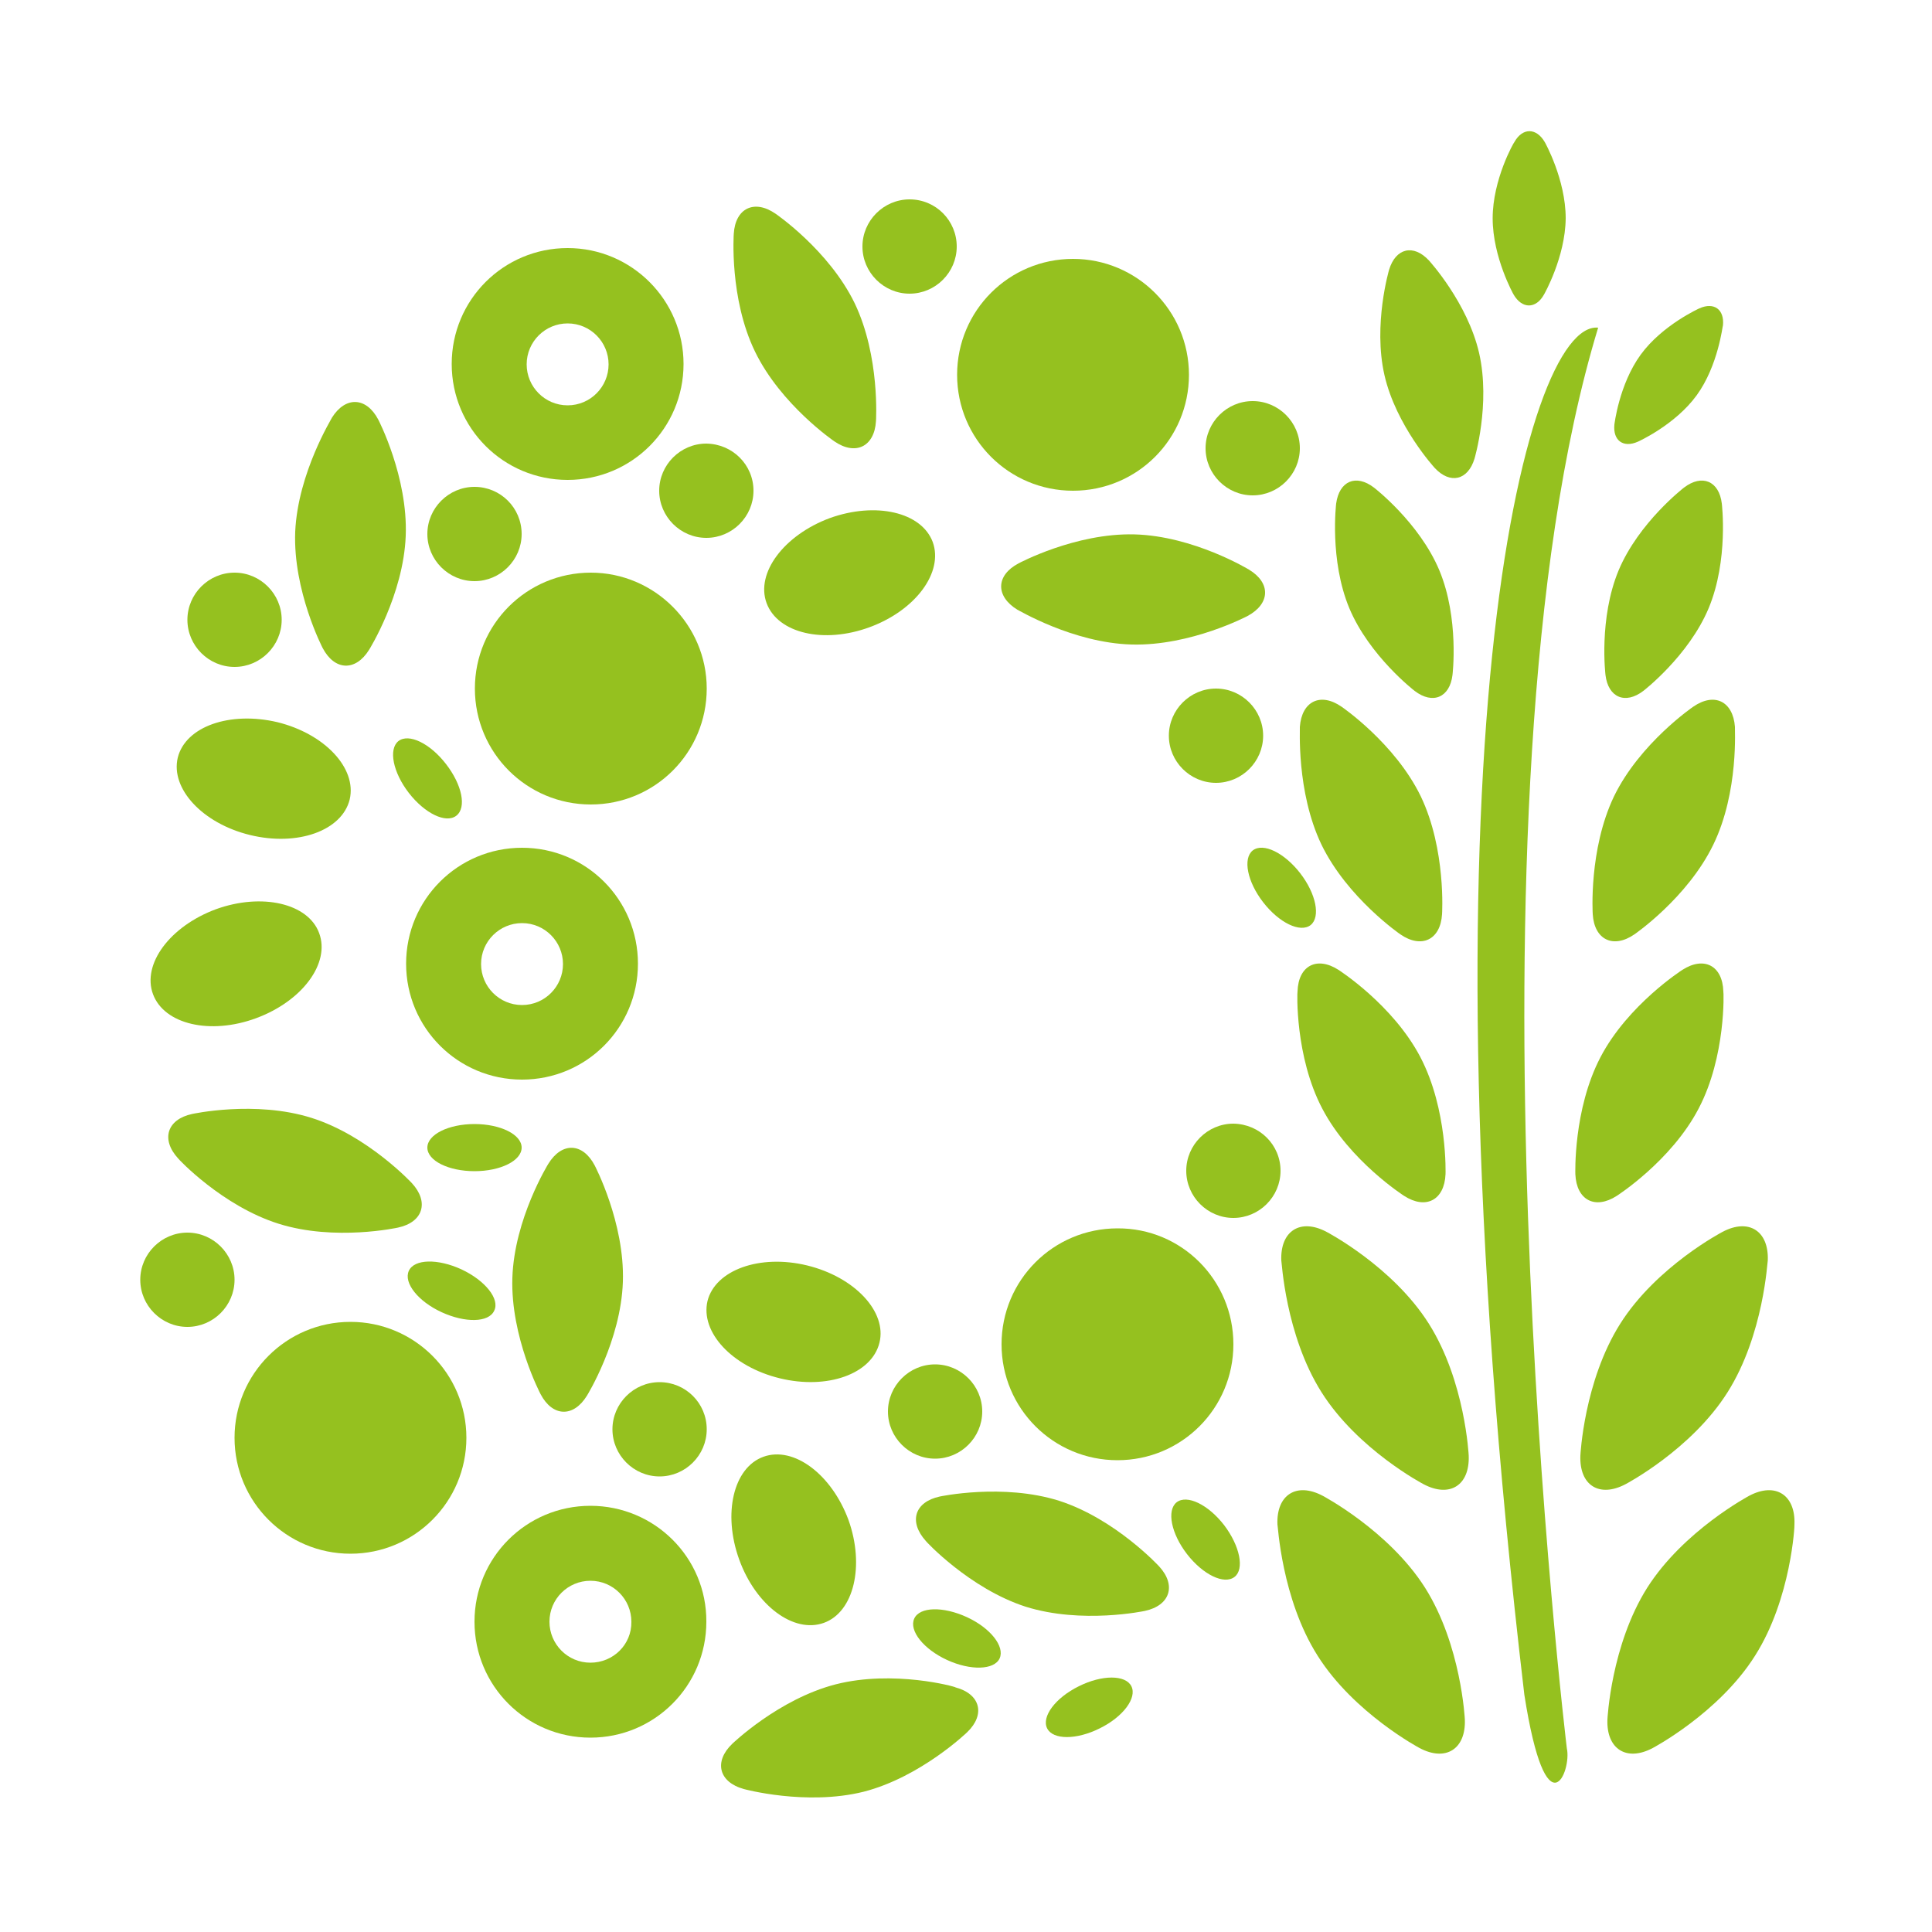 <?xml version="1.0" encoding="utf-8"?>
<!-- Generator: Adobe Illustrator 24.2.3, SVG Export Plug-In . SVG Version: 6.00 Build 0)  -->
<svg version="1.1" id="Vrstva_1" xmlns="http://www.w3.org/2000/svg" xmlns:xlink="http://www.w3.org/1999/xlink" x="0px" y="0px"
	 width="500px" height="500px" viewBox="0 0 500 500" style="enable-background:new 0 0 500 500;" xml:space="preserve">
<style type="text/css">
	.st0{fill:#95C11F;}
</style>
<g>
	<g>
		<path class="st0" d="M358.3,97.1c3,13.1,13,24,13,24c4,4.3,8.6,3.2,10.3-2.4c0,0,4.2-14.1,1.2-27.3c-3-13.1-13-24-13-24
			c-4-4.3-8.6-3.2-10.3,2.4C359.5,69.8,355.3,84,358.3,97.1z"/>
		<path class="st0" d="M386.3,56.5c0,10.1,5.4,19.7,5.4,19.7c2.2,3.8,5.8,3.8,7.9,0c0,0,5.5-9.6,5.6-19.7c0-10.1-5.4-19.7-5.4-19.7
			c-2.2-3.8-5.8-3.8-7.9,0C391.8,36.8,386.3,46.4,386.3,56.5z"/>
		<path class="st0" d="M349.2,157.4c5.2,12.4,16.9,21.4,16.9,21.4c4.7,3.6,9.1,1.7,9.8-4.1c0,0,1.8-14.6-3.4-27.1
			c-5.2-12.4-16.9-21.4-16.9-21.4c-4.7-3.6-9-1.7-9.8,4.1C345.8,130.3,344,144.9,349.2,157.4z"/>
		<path class="st0" d="M342,218.6c6.7,13.8,20.4,23.2,20.4,23.2c5.5,3.8,10.4,1.4,10.8-5.2c0,0,1.1-16.7-5.5-30.5
			c-6.7-13.8-20.5-23.2-20.5-23.2c-5.5-3.8-10.3-1.4-10.8,5.2C336.5,188.2,335.4,204.8,342,218.6z"/>
		<path class="st0" d="M195.4,91c6.7,13.8,20.5,23.2,20.5,23.2c5.5,3.8,10.4,1.4,10.8-5.2c0,0,1.1-16.7-5.5-30.5
			c-6.7-13.8-20.5-23.2-20.5-23.2c-5.5-3.8-10.4-1.4-10.8,5.2C189.9,60.5,188.7,77.2,195.4,91z"/>
		<path class="st0" d="M76.4,137.6c-0.6,15.3,7.1,30.1,7.1,30.1c3.1,5.9,8.5,6.1,12,0.5c0,0,8.9-14.2,9.5-29.5
			c0.6-15.3-7.1-30.1-7.1-30.1c-3.1-5.9-8.5-6.1-12-0.5C86,108.1,77.1,122.3,76.4,137.6z"/>
		<path class="st0" d="M292.9,166.8c15.3,0.4,30-7.4,30-7.4c5.9-3.2,6-8.6,0.3-12c0,0-14.3-8.7-29.6-9.1c-15.3-0.4-30,7.5-30,7.5
			c-5.9,3.1-6,8.5-0.3,12C263.3,157.7,277.6,166.4,292.9,166.8z"/>
		<path class="st0" d="M72.1,316.7c14.6,4.6,30.9,1,30.9,1c6.5-1.4,8.1-6.6,3.6-11.5c0,0-11.4-12.3-26-16.9c-14.6-4.6-30.9-1-30.9-1
			c-6.5,1.4-8.1,6.6-3.6,11.5C46.1,299.9,57.5,312.1,72.1,316.7z"/>
		<path class="st0" d="M132.6,330.7c-0.5,15.3,7.3,30.1,7.3,30.1c3.1,5.9,8.5,6.1,12,0.4c0,0,8.8-14.2,9.3-29.5
			c0.5-15.3-7.3-30.1-7.3-30.1c-3.1-5.9-8.5-6.1-12-0.4C141.9,301.2,133.1,315.4,132.6,330.7z"/>
		<path class="st0" d="M265.4,415.8c14.6,4.6,30.9,1.1,30.9,1.1c6.5-1.4,8.2-6.6,3.7-11.5c0,0-11.3-12.3-25.9-17
			c-14.6-4.6-30.9-1.1-30.9-1.1c-6.5,1.4-8.1,6.5-3.6,11.5C239.5,398.8,250.9,411.1,265.4,415.8z"/>
		<path class="st0" d="M216.3,435.9c-14.8,3.8-26.8,15.4-26.8,15.4c-4.8,4.6-3.5,9.9,3,11.7c0,0,16.1,4.4,31,0.7
			c14.8-3.8,26.8-15.4,26.8-15.4c4.8-4.6,3.4-9.9-3-11.6C247.3,436.5,231.2,432.1,216.3,435.9z"/>
		<path class="st0" d="M342.2,286.9c7.1,13.6,21.2,22.6,21.2,22.6c5.6,3.6,10.4,1.1,10.7-5.6c0,0,0.6-16.7-6.5-30.3
			c-7.1-13.6-21.2-22.6-21.2-22.6c-5.6-3.6-10.4-1.1-10.6,5.6C335.7,256.6,335.1,273.4,342.2,286.9z"/>
		<path class="st0" d="M342,360.3c9.4,14.9,26.4,23.8,26.4,23.8c6.8,3.6,12,0.3,11.7-7.4c0,0-0.9-19.2-10.3-34.1
			c-9.4-14.9-26.5-23.8-26.5-23.8c-6.8-3.6-12-0.2-11.7,7.4C331.7,326.2,332.6,345.4,342,360.3z"/>
		<path class="st0" d="M341,428.5c9.4,14.9,26.4,23.9,26.4,23.9c6.8,3.6,12,0.2,11.7-7.4c0,0-0.9-19.2-10.3-34.1
			c-9.4-14.8-26.5-23.8-26.5-23.8c-6.8-3.6-12-0.2-11.7,7.4C330.7,394.4,331.6,413.7,341,428.5z"/>
		<path class="st0" d="M442.2,157.4c-5.2,12.4-16.9,21.4-16.9,21.4c-4.7,3.6-9.1,1.7-9.8-4.1c0,0-1.8-14.6,3.4-27.1
			c5.2-12.4,16.9-21.4,16.9-21.4c4.7-3.6,9.1-1.7,9.8,4.1C445.6,130.3,447.4,144.9,442.2,157.4z"/>
		<path class="st0" d="M439.1,102.3c-5.6,7.7-15.2,12-15.2,12c-3.8,1.7-6.5-0.3-6.1-4.4c0,0,1.2-10.4,6.8-18.1
			c5.6-7.7,15.2-12,15.2-12c3.8-1.7,6.5,0.3,6.1,4.4C445.8,84.2,444.7,94.6,439.1,102.3z"/>
		<path class="st0" d="M443.4,218.6c-6.7,13.8-20.4,23.2-20.4,23.2c-5.5,3.8-10.4,1.4-10.8-5.2c0,0-1.1-16.7,5.5-30.5
			c6.7-13.8,20.5-23.2,20.5-23.2c5.5-3.8,10.3-1.4,10.8,5.2C448.9,188.2,450.1,204.8,443.4,218.6z"/>
		<path class="st0" d="M439.6,286.9c-7.1,13.6-21.2,22.6-21.2,22.6c-5.6,3.6-10.4,1.1-10.7-5.6c0,0-0.6-16.7,6.5-30.3
			c7.1-13.6,21.2-22.6,21.2-22.6c5.6-3.6,10.4-1.1,10.6,5.6C446.1,256.6,446.7,273.4,439.6,286.9z"/>
		<path class="st0" d="M447.1,360.3c-9.4,14.9-26.4,23.8-26.4,23.8c-6.8,3.6-12,0.3-11.7-7.4c0,0,0.9-19.2,10.3-34.1
			c9.4-14.9,26.5-23.8,26.5-23.8c6.8-3.6,12-0.2,11.7,7.4C457.4,326.2,456.5,345.4,447.1,360.3z"/>
		<path class="st0" d="M454.2,428.5c-9.4,14.9-26.5,23.9-26.5,23.9c-6.8,3.6-12,0.2-11.7-7.4c0,0,0.9-19.2,10.3-34.1
			c9.4-14.8,26.4-23.8,26.4-23.8c6.8-3.6,12-0.2,11.7,7.4C464.5,394.4,463.6,413.7,454.2,428.5z"/>
		<path class="st0" d="M405.5,452.5c0,0-29.5-244.1,8.1-367.7c-19-1.9-47.8,110.3-19.1,353.8C400.2,475,406.8,458.2,405.5,452.5z"/>
		<g>
			<path class="st0" d="M307.7,97c0,16.6-13.4,30-30,30c-16.6,0-30-13.4-30-30c0-16.6,13.4-30,30-30C294.2,67,307.7,80.4,307.7,97z"
				/>
			<path class="st0" d="M182.9,178.2c0,16.6-13.4,30-30,30c-16.6,0-30-13.4-30-30s13.4-30,30-30
				C169.4,148.2,182.9,161.7,182.9,178.2z"/>
			<circle class="st0" cx="90.7" cy="372.1" r="30"/>
			<path class="st0" d="M319.2,347.9c0,16.6-13.4,30-30,30c-16.6,0-30-13.4-30-30c0-16.6,13.4-30,30-30
				C305.8,317.8,319.2,331.3,319.2,347.9z"/>
		</g>
		<g>
			<path class="st0" d="M135,297c0,3.4-5.5,6.1-12.2,6.1c-6.7,0-12.2-2.7-12.2-6.1c0-3.4,5.5-6.1,12.2-6.1
				C129.5,290.9,135,293.6,135,297z"/>
			<path class="st0" d="M118.1,211.1c-2.7,2.1-8.2-0.6-12.3-5.9c-4.1-5.3-5.3-11.3-2.7-13.4c2.7-2.1,8.2,0.6,12.3,5.9
				C119.6,203.1,120.8,209,118.1,211.1z"/>
			<path class="st0" d="M319.5,408.1c-2.7,2.1-8.2-0.6-12.3-5.9c-4.1-5.3-5.3-11.3-2.7-13.4c2.7-2.1,8.2,0.6,12.3,5.9
				C320.9,400.1,322.1,406.1,319.5,408.1z"/>
			<path class="st0" d="M339.2,239.4c-2.7,2.1-8.2-0.6-12.3-5.9c-4.1-5.3-5.3-11.3-2.7-13.4c2.7-2.1,8.2,0.6,12.3,5.9
				C340.6,231.3,341.8,237.3,339.2,239.4z"/>
			<path class="st0" d="M258.7,429.2c-1.4,3-7.5,3.2-13.6,0.4c-6.1-2.8-9.9-7.6-8.5-10.7c1.4-3.1,7.5-3.2,13.6-0.4
				C256.3,421.3,260.1,426.1,258.7,429.2z"/>
			<path class="st0" d="M127.9,339.2c-1.4,3.1-7.5,3.2-13.6,0.4c-6.1-2.8-9.9-7.6-8.5-10.7c1.4-3.1,7.5-3.2,13.6-0.4
				C125.6,331.4,129.4,336.2,127.9,339.2z"/>
			<path class="st0" d="M292.8,436.4c1.5,3-2.1,7.9-8.2,10.9c-6,3-12.1,3-13.6,0c-1.5-3,2.1-7.9,8.2-10.9
				C285.2,433.4,291.3,433.4,292.8,436.4z"/>
		</g>
		<g>
			<path class="st0" d="M247.6,63.8c0,6.7-5.5,12.2-12.2,12.2c-6.7,0-12.2-5.5-12.2-12.2c0-6.7,5.5-12.2,12.2-12.2
				C242.2,51.6,247.6,57.1,247.6,63.8z"/>
			<path class="st0" d="M195,127c0,6.7-5.5,12.2-12.2,12.2c-6.7,0-12.2-5.5-12.2-12.2c0-6.7,5.5-12.2,12.2-12.2
				C189.6,114.9,195,120.3,195,127z"/>
			<path class="st0" d="M72.9,160.4c0,6.7-5.5,12.2-12.2,12.2c-6.7,0-12.2-5.5-12.2-12.2s5.5-12.2,12.2-12.2
				C67.4,148.2,72.9,153.7,72.9,160.4z"/>
			<path class="st0" d="M60.7,331.2c0,6.7-5.5,12.2-12.2,12.2s-12.2-5.5-12.2-12.2c0-6.7,5.5-12.2,12.2-12.2S60.7,324.5,60.7,331.2z
				"/>
			<path class="st0" d="M135,138.2c0,6.7-5.5,12.2-12.2,12.2c-6.7,0-12.2-5.5-12.2-12.2c0-6.7,5.5-12.2,12.2-12.2
				C129.5,126,135,131.4,135,138.2z"/>
			<path class="st0" d="M254.2,365.3c0,6.7-5.5,12.2-12.2,12.2c-6.7,0-12.2-5.5-12.2-12.2c0-6.7,5.5-12.2,12.2-12.2
				C248.7,353.1,254.2,358.6,254.2,365.3z"/>
			<path class="st0" d="M182.9,369.9c0,6.7-5.5,12.2-12.2,12.2s-12.2-5.5-12.2-12.2c0-6.7,5.5-12.2,12.2-12.2
				S182.9,363.1,182.9,369.9z"/>
			<path class="st0" d="M331.4,303c0,6.7-5.5,12.2-12.2,12.2c-6.7,0-12.2-5.5-12.2-12.2c0-6.7,5.5-12.2,12.2-12.2
				C326,290.9,331.4,296.3,331.4,303z"/>
			<path class="st0" d="M326.9,190.4c0,6.7-5.5,12.2-12.2,12.2s-12.2-5.5-12.2-12.2c0-6.7,5.5-12.2,12.2-12.2
				S326.9,183.7,326.9,190.4z"/>
			<path class="st0" d="M336.4,116c0,6.7-5.5,12.2-12.2,12.2c-6.7,0-12.2-5.5-12.2-12.2c0-6.7,5.5-12.2,12.2-12.2
				C330.9,103.8,336.4,109.3,336.4,116z"/>
		</g>
		<g>
			<path class="st0" d="M241.4,140.3c2.8,7.8-4.4,17.6-16.3,22c-11.9,4.4-23.8,1.6-26.7-6.2c-2.9-7.8,4.5-17.6,16.3-22
				C226.6,129.8,238.5,132.5,241.4,140.3z"/>
			<path class="st0" d="M82.6,241.5c2.9,7.8-4.4,17.6-16.3,22c-11.9,4.4-23.8,1.6-26.7-6.2c-2.9-7.8,4.4-17.6,16.3-22
				C67.8,231,79.8,233.8,82.6,241.5z"/>
			<path class="st0" d="M90.5,206.9c-2,8.1-13.5,12.2-25.8,9.2c-12.3-3-20.6-12-18.7-20c2-8.1,13.5-12.1,25.8-9.2
				C84,189.9,92.4,198.8,90.5,206.9z"/>
			<path class="st0" d="M227.6,347.5c-2,8.1-13.5,12.2-25.8,9.2c-12.3-3-20.6-11.9-18.7-20c2-8,13.5-12.2,25.8-9.2
				C221.2,330.5,229.6,339.5,227.6,347.5z"/>
			<path class="st0" d="M213.2,420c-7.8,2.8-17.6-4.5-21.9-16.4c-4.3-11.9-1.5-23.8,6.3-26.6c7.8-2.8,17.6,4.5,22,16.4
				C223.8,405.2,221,417.2,213.2,420z"/>
		</g>
		<g>
			<path class="st0" d="M146.9,64.2c-16.6,0-30,13.4-30,30c0,16.6,13.4,30,30,30c16.6,0,30-13.4,30-30
				C176.9,77.7,163.5,64.2,146.9,64.2z M146.9,104.9c-5.9,0-10.6-4.8-10.6-10.6c0-5.9,4.8-10.6,10.6-10.6c5.9,0,10.6,4.8,10.6,10.6
				C157.5,100.1,152.8,104.9,146.9,104.9z"/>
			<path class="st0" d="M135.1,219.4c-16.6,0-30,13.4-30,30c0,16.6,13.4,30,30,30c16.6,0,30-13.4,30-30
				C165.1,232.8,151.7,219.4,135.1,219.4z M135.1,260.1c-5.9,0-10.6-4.8-10.6-10.6c0-5.9,4.8-10.6,10.6-10.6
				c5.9,0,10.6,4.8,10.6,10.6C145.7,255.3,141,260.1,135.1,260.1z"/>
			<path class="st0" d="M152.8,389.7c-16.6,0-30,13.4-30,30c0,16.6,13.4,30,30,30c16.6,0,30-13.4,30-30
				C182.9,403.1,169.4,389.7,152.8,389.7z M152.8,430.3c-5.9,0-10.6-4.8-10.6-10.6c0-5.9,4.8-10.6,10.6-10.6
				c5.9,0,10.6,4.8,10.6,10.6C163.5,425.6,158.7,430.3,152.8,430.3z"/>
		</g>
	</g>
</g>
</svg>
